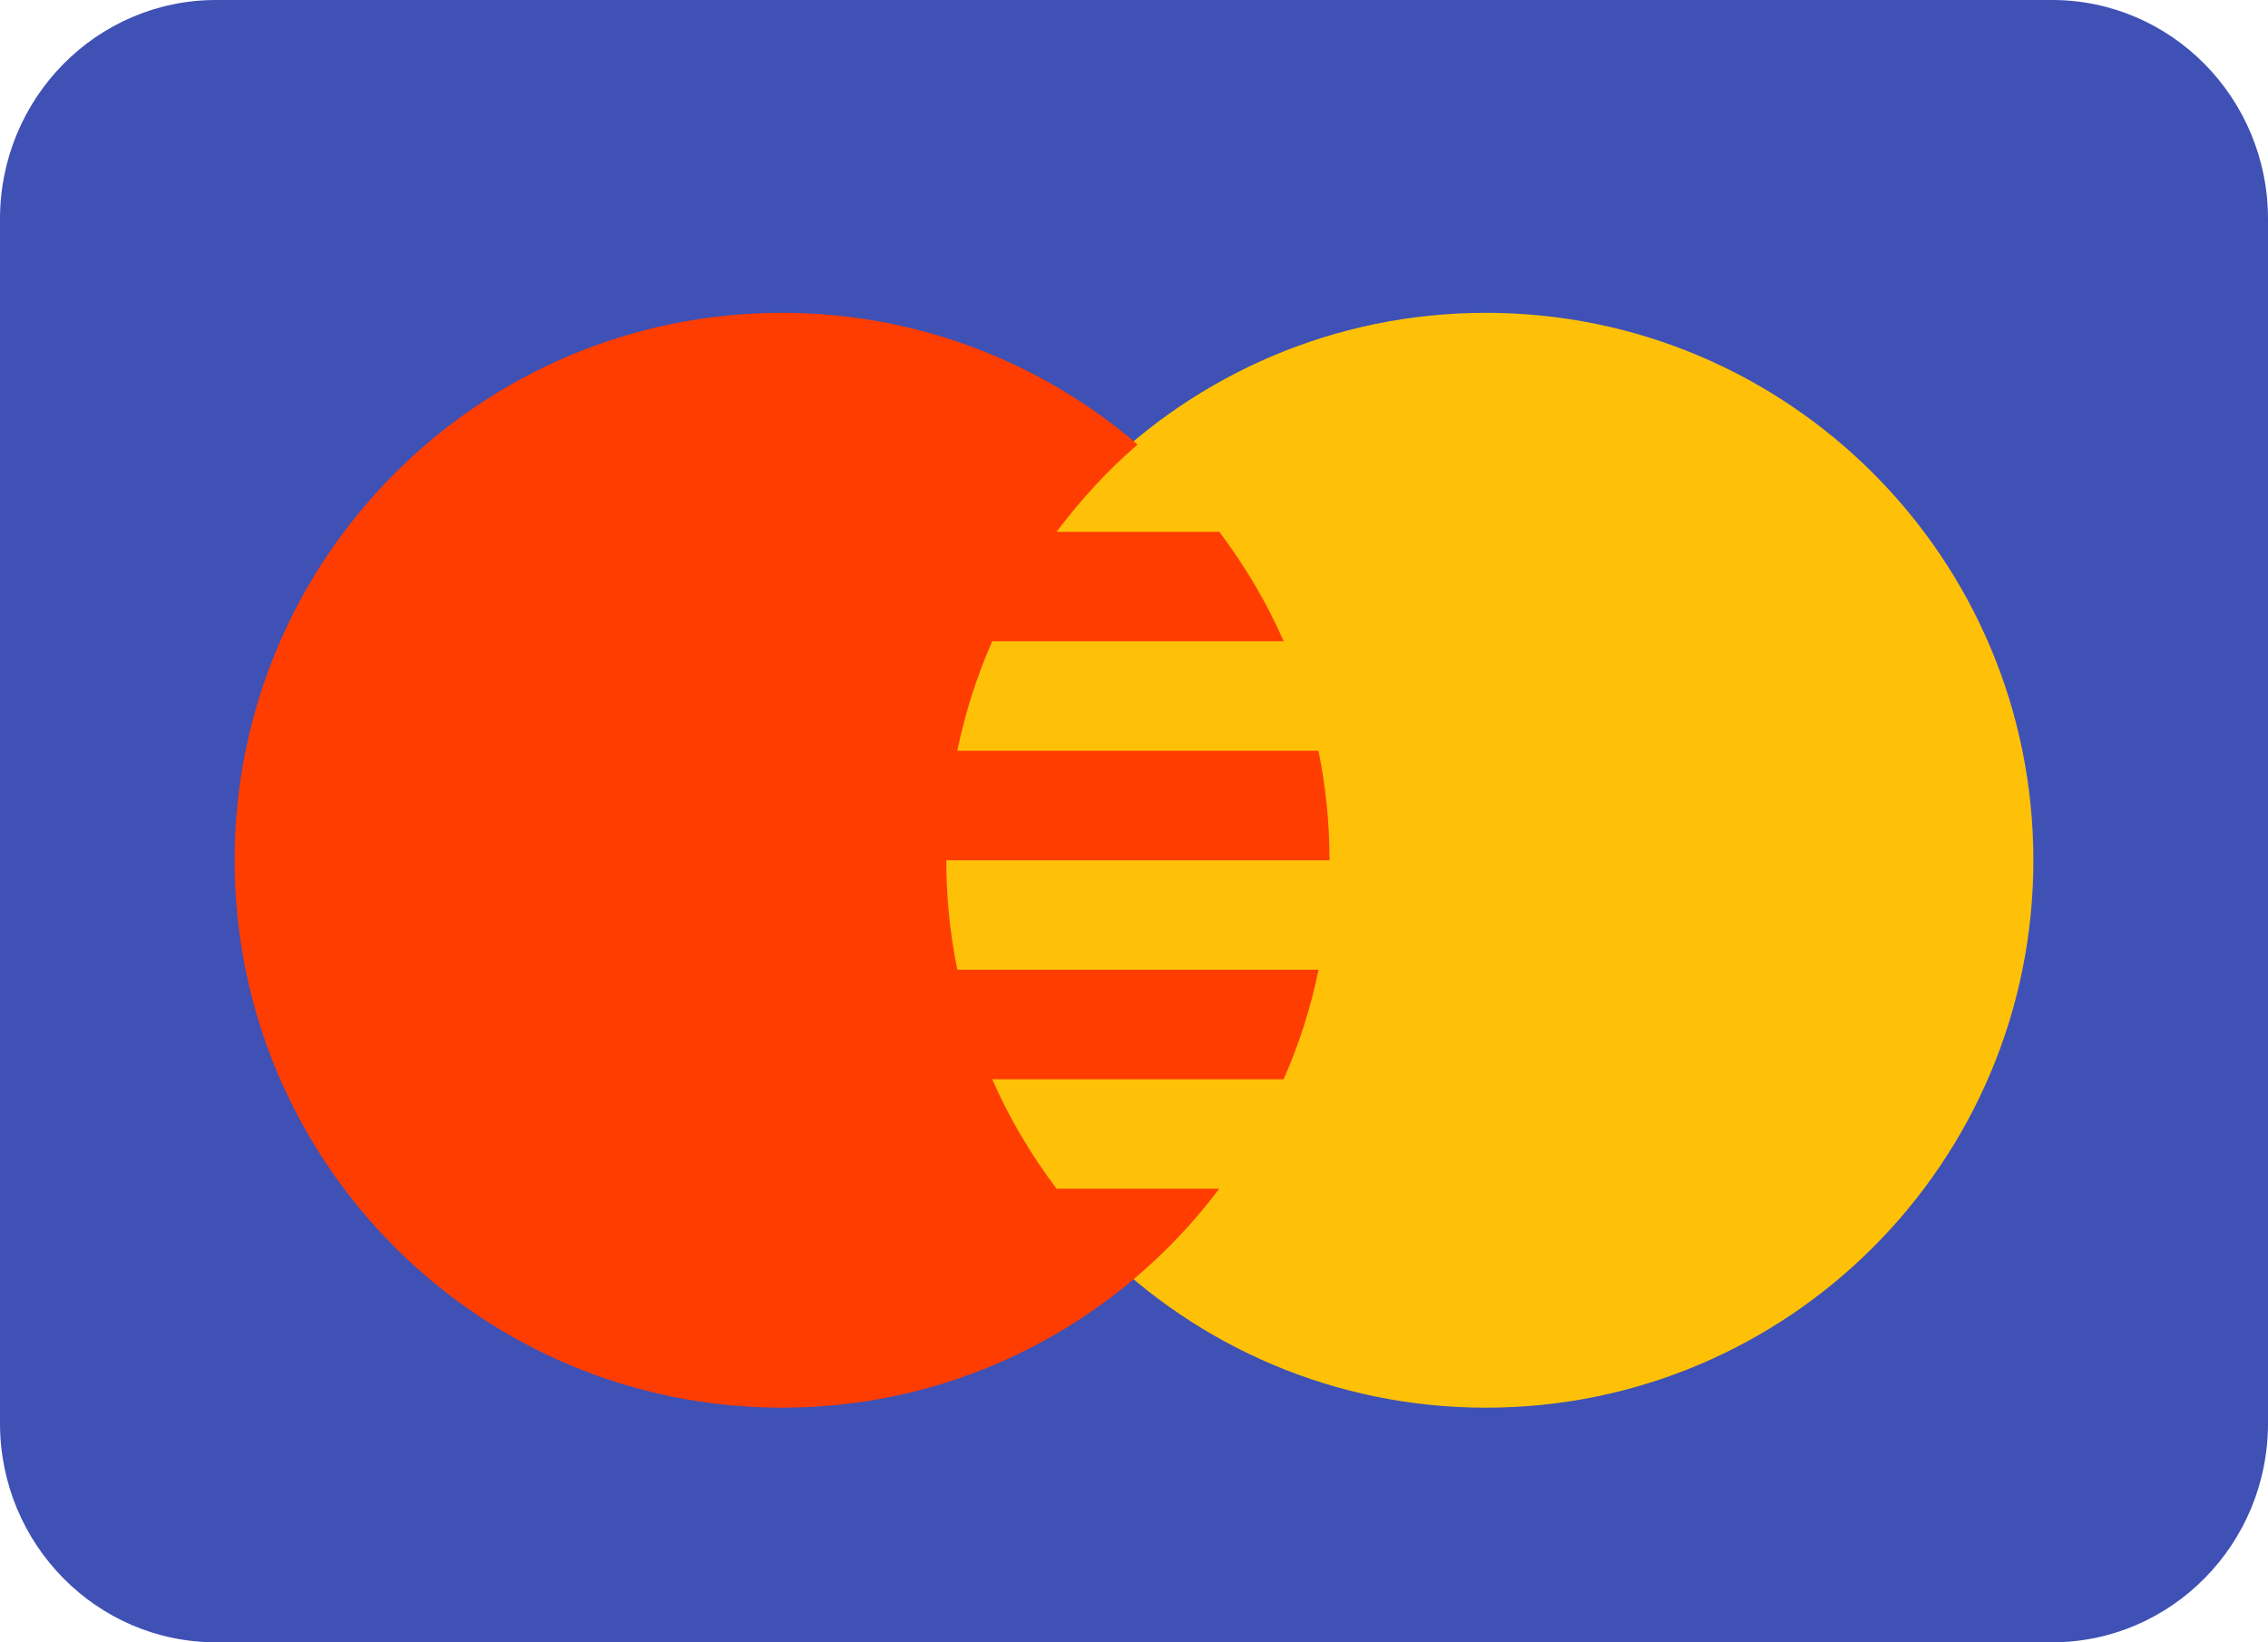 <svg width="29" height="21" viewBox="0 0 29 21" fill="none" xmlns="http://www.w3.org/2000/svg">
<path fill-rule="evenodd" clip-rule="evenodd" d="M29 18.2C29 19.746 27.763 21 26.238 21H2.762C1.237 21 0 19.746 0 18.2V2.8C0 1.254 1.237 0 2.762 0H26.238C27.763 0 29 1.254 29 2.8V18.2Z" fill="#3F51B5"/>
<path fill-rule="evenodd" clip-rule="evenodd" d="M19 18C22.866 18 26 14.866 26 11C26 7.134 22.866 4 19 4C15.134 4 12 7.134 12 11C12 14.866 15.134 18 19 18Z" fill="#FFC107"/>
<path fill-rule="evenodd" clip-rule="evenodd" d="M13.51 15.2C13.185 14.768 12.906 14.301 12.687 13.8H16.414C16.609 13.355 16.761 12.887 16.86 12.4H12.241C12.149 11.948 12.1 11.48 12.1 11H17C17 10.52 16.951 10.052 16.859 9.6H12.241C12.34 9.113 12.492 8.645 12.687 8.2H16.414C16.195 7.699 15.916 7.232 15.591 6.8H13.51C13.816 6.394 14.161 6.015 14.546 5.684C13.323 4.636 11.737 4 10 4C6.134 4 3 7.134 3 11C3 14.866 6.134 18 10 18C12.288 18 14.313 16.898 15.59 15.2H13.51Z" fill="#FF3D00"/>
</svg>
